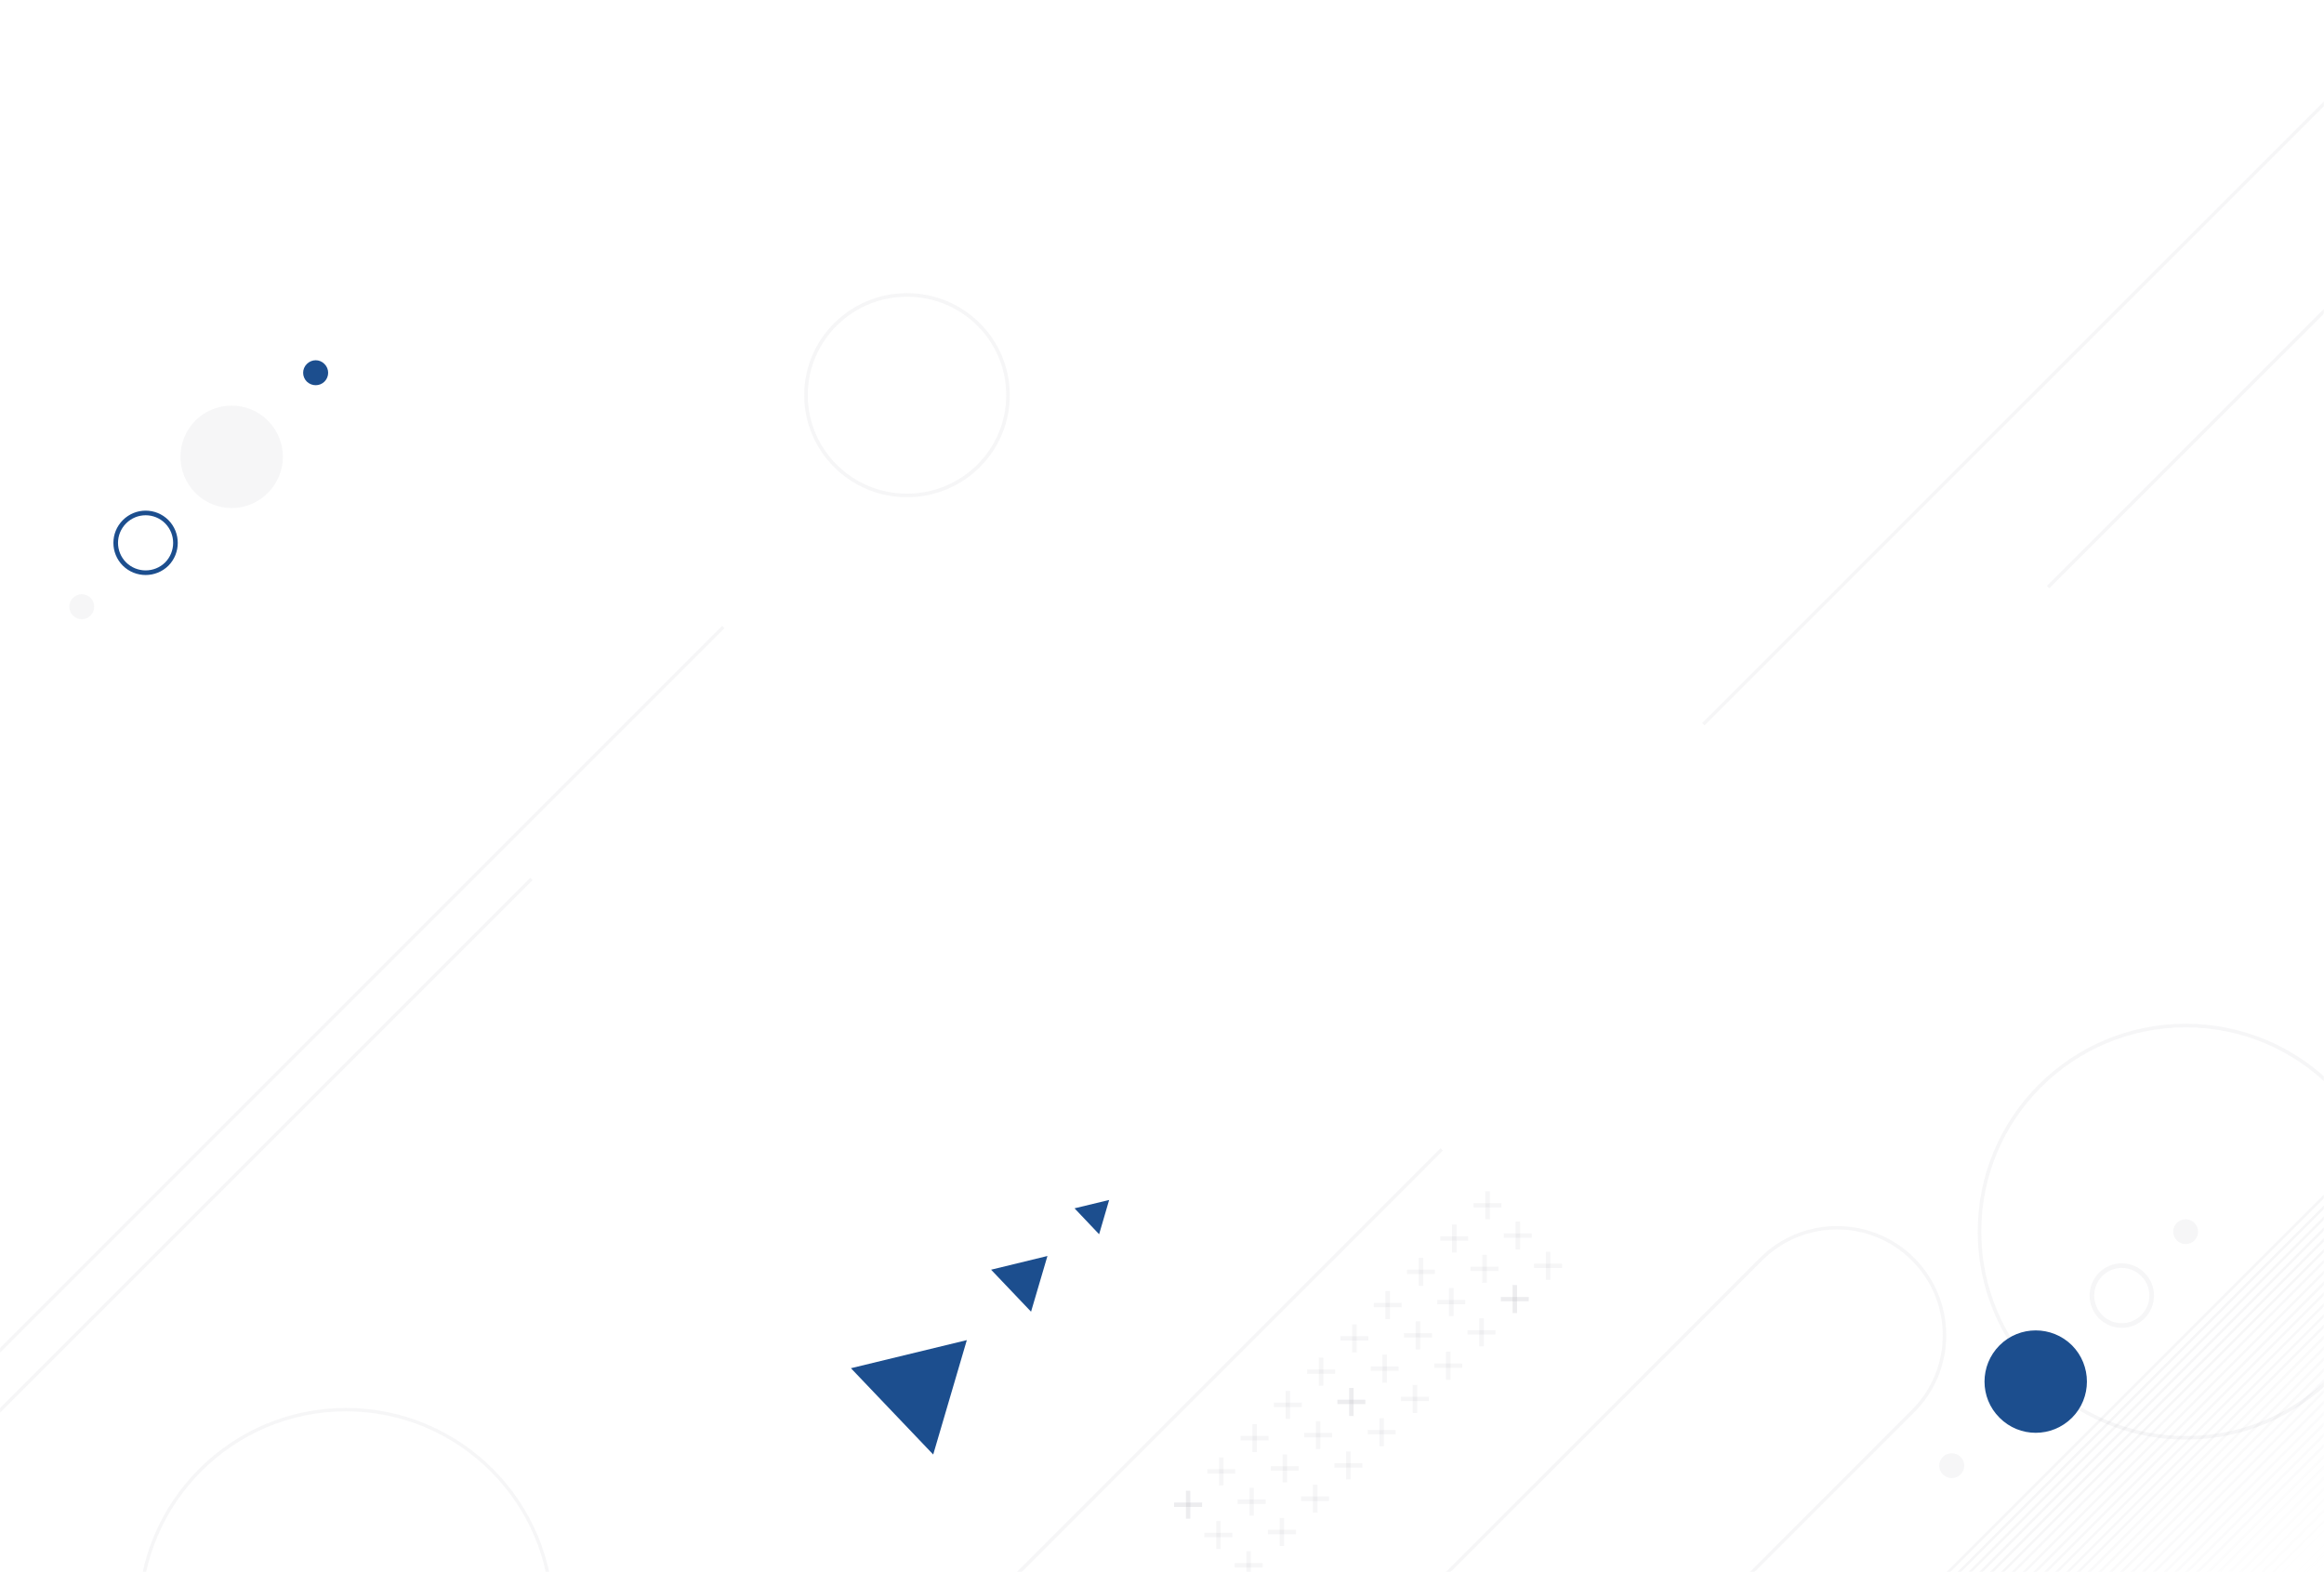 <svg width="1440" height="974" viewBox="0 0 1440 974" fill="none" xmlns="http://www.w3.org/2000/svg">
<mask id="mask0_3552_26457" style="mask-type:alpha" maskUnits="userSpaceOnUse" x="0" y="0" width="1440" height="974">
<rect width="1440" height="974" fill="white"/>
</mask>
<g mask="url(#mask0_3552_26457)">
<path d="M1482.09 763.102C1482.09 833.675 1424.89 890.879 1354.31 890.879C1283.74 890.879 1226.54 833.675 1226.54 763.102C1226.54 692.634 1283.74 635.43 1354.31 635.43C1424.89 635.43 1482.09 692.634 1482.09 763.102Z" stroke="#A5A9AC" stroke-opacity="0.1" stroke-width="2.202" stroke-miterlimit="10"/>
<g style="mix-blend-mode:overlay">
<path d="M831.606 1041.19L1091.93 780.974C1117.42 755.377 1159.08 755.377 1184.57 780.974C1210.17 806.467 1210.17 848.126 1184.57 873.619L1017.1 1041.19H1020.01L1186.12 875.07C1198.87 862.324 1205.92 845.328 1205.92 827.297C1205.92 809.265 1198.87 792.269 1186.12 779.419C1159.7 753.097 1116.8 753.097 1090.47 779.419L828.704 1041.19H831.606Z" fill="#A5A9AC" fill-opacity="0.1"/>
</g>
<path d="M1214.83 913.574C1211.82 916.579 1206.85 916.579 1203.84 913.574C1200.84 910.568 1200.84 905.698 1203.84 902.692C1206.85 899.687 1211.82 899.687 1214.83 902.692C1217.83 905.698 1217.83 910.568 1214.83 913.574Z" fill="#A5A9AC" fill-opacity="0.1"/>
<path d="M1359.71 768.595C1356.7 771.6 1351.83 771.6 1348.82 768.595C1345.82 765.59 1345.82 760.719 1348.82 757.714C1351.83 754.709 1356.7 754.709 1359.71 757.714C1362.71 760.719 1362.71 765.59 1359.71 768.595Z" fill="#A5A9AC" fill-opacity="0.1"/>
<path d="M1327.79 815.85C1320.53 823.105 1308.82 823.105 1301.57 815.85C1294.42 808.596 1294.42 796.886 1301.57 789.632C1308.82 782.378 1320.53 782.378 1327.79 789.632C1335.04 796.886 1335.04 808.596 1327.79 815.85Z" stroke="#A5A9AC" stroke-opacity="0.1" stroke-width="2.863" stroke-miterlimit="10"/>
<path d="M1283.85 878.443C1271.41 890.879 1251.31 890.879 1238.97 878.443C1226.54 866.111 1226.54 846.007 1238.97 833.571C1251.31 821.239 1271.41 821.239 1283.85 833.571C1296.18 846.007 1296.18 866.111 1283.85 878.443Z" fill="#1C4E8E"/>
<path d="M190.09 225.543C193.199 222.434 198.07 222.434 201.075 225.543C204.08 228.548 204.08 233.419 201.075 236.424C198.07 239.43 193.199 239.43 190.09 236.424C187.085 233.419 187.085 228.548 190.09 225.543Z" fill="#1C4E8E"/>
<path d="M45.216 370.418C48.221 367.413 53.092 367.413 56.097 370.418C59.102 373.424 59.102 378.398 56.097 381.403C53.092 384.408 48.221 384.408 45.216 381.403C42.21 378.398 42.21 373.424 45.216 370.418Z" fill="#A5A9AC" fill-opacity="0.1"/>
<path d="M77.134 323.267C84.389 316.013 96.099 316.013 103.353 323.267C110.503 330.521 110.503 342.231 103.353 349.485C96.099 356.636 84.389 356.636 77.134 349.485C69.88 342.231 69.88 330.521 77.134 323.267Z" stroke="#1C4E8E" stroke-width="2.863" stroke-miterlimit="10"/>
<path d="M121.074 260.571C133.509 248.239 153.614 248.239 165.946 260.571C178.381 273.006 178.381 293.007 165.946 305.442C153.614 317.878 133.509 317.878 121.074 305.442C108.742 293.007 108.742 273.006 121.074 260.571Z" fill="#A5A9AC" fill-opacity="0.1"/>
<g style="mix-blend-mode:overlay">
<path d="M-5.625 843.775L448.897 389.252L447.447 387.801L-5.625 840.873V843.775Z" fill="#A5A9AC" fill-opacity="0.1"/>
</g>
<g style="mix-blend-mode:overlay">
<path d="M-5.625 880.977L330.033 545.318L328.583 543.867L-5.625 878.075V880.977Z" fill="#A5A9AC" fill-opacity="0.1"/>
</g>
<g style="mix-blend-mode:overlay">
<path d="M1516.08 -13.248L1054.72 448.01L1056.17 449.461L1518.98 -13.248H1516.08Z" fill="#A5A9AC" fill-opacity="0.1"/>
</g>
<g style="mix-blend-mode:overlay">
<path d="M565.896 1041.19L894.093 712.889L892.642 711.438L562.891 1041.19H565.896Z" fill="#A5A9AC" fill-opacity="0.1"/>
</g>
<g style="mix-blend-mode:overlay">
<path d="M1559.4 71.936L1268.3 363.034L1269.76 364.485L1559.4 74.838V71.936Z" fill="#A5A9AC" fill-opacity="0.1"/>
</g>
<path d="M527.251 847.75L578.237 901.223L599.067 830.34L527.251 847.75Z" fill="#1C4E8E"/>
<path d="M665.803 748.68L681.036 764.742L687.254 743.498L665.803 748.68Z" fill="#1C4E8E"/>
<path d="M614.095 786.713L638.863 812.724L649.019 778.215L614.095 786.713Z" fill="#1C4E8E"/>
<g style="mix-blend-mode:overlay">
<path d="M737.512 940.983H734.818V923.676H737.512V940.983Z" fill="#A5A9AC" fill-opacity="0.1"/>
<path d="M744.869 933.729V930.931H727.459V933.729H744.869Z" fill="#A5A9AC" fill-opacity="0.1"/>
<path d="M758.134 920.36H755.336V903.054H758.134V920.36Z" fill="#A5A9AC" fill-opacity="0.1"/>
<path d="M765.388 913.107V910.309H748.082V913.107H765.388Z" fill="#A5A9AC" fill-opacity="0.1"/>
<path d="M778.756 899.739H775.958V882.432H778.756V899.739Z" fill="#A5A9AC" fill-opacity="0.1"/>
<path d="M786.007 892.484V889.686H768.701V892.484H786.007Z" fill="#A5A9AC" fill-opacity="0.1"/>
<path d="M799.377 879.117H796.579V861.81H799.377V879.117Z" fill="#A5A9AC" fill-opacity="0.1"/>
<path d="M806.631 871.862V869.064H789.324V871.862H806.631Z" fill="#A5A9AC" fill-opacity="0.1"/>
<path d="M820 858.597H817.202V841.188H820V858.597Z" fill="#A5A9AC" fill-opacity="0.1"/>
<path d="M827.253 851.239V848.545H809.947V851.239H827.253Z" fill="#A5A9AC" fill-opacity="0.1"/>
<path d="M840.626 837.973H837.828V820.563H840.626V837.973Z" fill="#A5A9AC" fill-opacity="0.1"/>
<path d="M847.88 830.615V827.921H830.573V830.615H847.88Z" fill="#A5A9AC" fill-opacity="0.1"/>
<path d="M861.248 817.352H858.45V799.942H861.248V817.352Z" fill="#A5A9AC" fill-opacity="0.1"/>
<path d="M868.502 809.994V807.3H851.196V809.994H868.502Z" fill="#A5A9AC" fill-opacity="0.1"/>
<path d="M881.87 796.729H879.072V779.319H881.87V796.729Z" fill="#A5A9AC" fill-opacity="0.1"/>
<path d="M889.121 789.371V786.676H871.815V789.371H889.121Z" fill="#A5A9AC" fill-opacity="0.1"/>
<path d="M902.489 776.108H899.691V758.698H902.489V776.108Z" fill="#A5A9AC" fill-opacity="0.1"/>
<path d="M909.745 768.75V766.055H892.438V768.75H909.745Z" fill="#A5A9AC" fill-opacity="0.1"/>
<path d="M923.112 755.487H920.314V738.077H923.112V755.487Z" fill="#A5A9AC" fill-opacity="0.1"/>
<path d="M930.367 748.128V745.433H913.061V748.128H930.367Z" fill="#A5A9AC" fill-opacity="0.1"/>
<path d="M756.264 959.737H753.57V942.431H756.264V959.737Z" fill="#A5A9AC" fill-opacity="0.1"/>
<path d="M763.622 952.483V949.685H746.212V952.483H763.622Z" fill="#A5A9AC" fill-opacity="0.1"/>
<path d="M776.89 939.118H774.196V921.811H776.89V939.118Z" fill="#A5A9AC" fill-opacity="0.1"/>
<path d="M784.249 931.864V929.066H766.839V931.864H784.249Z" fill="#A5A9AC" fill-opacity="0.1"/>
<path d="M797.512 918.494H794.714V901.188H797.512V918.494Z" fill="#A5A9AC" fill-opacity="0.1"/>
<path d="M804.766 911.239V908.441H787.46V911.239H804.766Z" fill="#A5A9AC" fill-opacity="0.1"/>
<path d="M818.132 897.873H815.334V880.567H818.132V897.873Z" fill="#A5A9AC" fill-opacity="0.1"/>
<path d="M825.385 890.62V887.822H808.079V890.62H825.385Z" fill="#A5A9AC" fill-opacity="0.1"/>
<path d="M838.755 877.352H835.957V859.942H838.755V877.352Z" fill="#A5A9AC" fill-opacity="0.1"/>
<path d="M846.01 869.993V867.299H828.704V869.993H846.01Z" fill="#A5A9AC" fill-opacity="0.1"/>
<path d="M859.377 856.727H856.579V839.317H859.377V856.727Z" fill="#A5A9AC" fill-opacity="0.1"/>
<path d="M866.633 849.371V846.676H849.326V849.371H866.633Z" fill="#A5A9AC" fill-opacity="0.1"/>
<path d="M880.004 836.11H877.206V818.7H880.004V836.11Z" fill="#A5A9AC" fill-opacity="0.1"/>
<path d="M887.259 828.75V826.056H869.953V828.75H887.259Z" fill="#A5A9AC" fill-opacity="0.1"/>
<path d="M900.625 815.485H897.827V798.075H900.625V815.485Z" fill="#A5A9AC" fill-opacity="0.1"/>
<path d="M907.88 808.127V805.432H890.574V808.127H907.88Z" fill="#A5A9AC" fill-opacity="0.1"/>
<path d="M921.242 794.864H918.444V777.454H921.242V794.864Z" fill="#A5A9AC" fill-opacity="0.1"/>
<path d="M928.496 787.506V784.811H911.19V787.506H928.496Z" fill="#A5A9AC" fill-opacity="0.1"/>
<path d="M941.865 774.241H939.067V756.832H941.865V774.241Z" fill="#A5A9AC" fill-opacity="0.1"/>
<path d="M949.117 766.882V764.188H931.811V766.882H949.117Z" fill="#A5A9AC" fill-opacity="0.1"/>
<path d="M775.026 978.497H772.332V961.191H775.026V978.497Z" fill="#A5A9AC" fill-opacity="0.1"/>
<path d="M782.383 971.243V968.445H764.973V971.243H782.383Z" fill="#A5A9AC" fill-opacity="0.1"/>
<path d="M795.647 957.874H792.952V940.568H795.647V957.874Z" fill="#A5A9AC" fill-opacity="0.1"/>
<path d="M803.005 950.62V947.822H785.595V950.62H803.005Z" fill="#A5A9AC" fill-opacity="0.1"/>
<path d="M816.273 937.252H813.475V919.945H816.273V937.252Z" fill="#A5A9AC" fill-opacity="0.1"/>
<path d="M823.528 929.998V927.2H806.222V929.998H823.528Z" fill="#A5A9AC" fill-opacity="0.1"/>
<path d="M836.889 916.629H834.091V899.322H836.889V916.629Z" fill="#A5A9AC" fill-opacity="0.1"/>
<path d="M844.142 909.374V906.576H826.836V909.374H844.142Z" fill="#A5A9AC" fill-opacity="0.1"/>
<path d="M857.512 896.11H854.714V878.7H857.512V896.11Z" fill="#A5A9AC" fill-opacity="0.1"/>
<path d="M864.763 888.751V886.057H847.457V888.751H864.763Z" fill="#A5A9AC" fill-opacity="0.1"/>
<path d="M878.136 875.487H875.338V858.077H878.136V875.487Z" fill="#A5A9AC" fill-opacity="0.1"/>
<path d="M885.39 868.128V865.433H868.083V868.128H885.39Z" fill="#A5A9AC" fill-opacity="0.1"/>
<path d="M898.759 854.865H895.961V837.455H898.759V854.865Z" fill="#A5A9AC" fill-opacity="0.1"/>
<path d="M906.012 847.507V844.813H888.706V847.507H906.012Z" fill="#A5A9AC" fill-opacity="0.1"/>
<path d="M919.381 834.241H916.583V816.831H919.381V834.241Z" fill="#A5A9AC" fill-opacity="0.1"/>
<path d="M926.633 826.884V824.189H909.327V826.884H926.633Z" fill="#A5A9AC" fill-opacity="0.1"/>
<path d="M940.003 813.623H937.205V796.213H940.003V813.623Z" fill="#A5A9AC" fill-opacity="0.1"/>
<path d="M947.256 806.264V803.569H929.95V806.264H947.256Z" fill="#A5A9AC" fill-opacity="0.1"/>
<path d="M960.624 792.997H957.826V775.587H960.624V792.997Z" fill="#A5A9AC" fill-opacity="0.1"/>
<path d="M967.877 785.639V782.945H950.571V785.639H967.877Z" fill="#A5A9AC" fill-opacity="0.1"/>
</g>
<path d="M737.508 940.982H734.813V923.675H737.508V940.982Z" fill="#A5A9AC" fill-opacity="0.1"/>
<path d="M744.868 933.728V930.93H727.458V933.728H744.868Z" fill="#A5A9AC" fill-opacity="0.1"/>
<path d="M838.756 877.35H835.958V859.94H838.756V877.35Z" fill="#A5A9AC" fill-opacity="0.1"/>
<path d="M846.012 869.992V867.297H828.705V869.992H846.012Z" fill="#A5A9AC" fill-opacity="0.1"/>
<path d="M940.005 813.62H937.207V796.21H940.005V813.62Z" fill="#A5A9AC" fill-opacity="0.1"/>
<path d="M947.258 806.261V803.567H929.952V806.261H947.258Z" fill="#A5A9AC" fill-opacity="0.1"/>
<path d="M624.585 244.832C624.585 279.153 596.566 306.972 561.999 306.972C527.432 306.972 499.414 279.153 499.414 244.832C499.414 210.511 527.432 182.742 561.999 182.742C596.566 182.742 624.585 210.511 624.585 244.832Z" stroke="#A5A9AC" stroke-opacity="0.1" stroke-width="2.202" stroke-miterlimit="10"/>
<path fill-rule="evenodd" clip-rule="evenodd" d="M214.361 1130C143.375 1130 85.549 1072.17 85.549 1001.19C85.549 930.097 143.375 872.375 214.361 872.375C285.348 872.375 343.174 930.097 343.174 1001.19C343.174 1072.17 285.348 1130 214.361 1130ZM214.361 874.448C144.514 874.448 87.621 931.237 87.621 1001.19C87.621 1071.03 144.514 1127.93 214.361 1127.93C284.208 1127.93 341.101 1071.03 341.101 1001.19C341.101 931.237 284.208 874.448 214.361 874.448Z" fill="#A5A9AC" fill-opacity="0.1"/>
<g style="mix-blend-mode:overlay">
<path d="M1141.25 1041.19L1559.4 623.041V620.761L1138.97 1041.19H1141.25Z" fill="#A5A9AC" fill-opacity="0.1"/>
<path d="M1147.88 1041.19L1559.4 629.674V627.497L1145.71 1041.19H1147.88Z" fill="#A5A9AC" fill-opacity="0.1"/>
<g opacity="0.9">
<path d="M1154.62 1041.19L1559.4 636.409V634.233L1152.44 1041.19H1154.62Z" fill="#A5A9AC" fill-opacity="0.1"/>
</g>
<g opacity="0.9">
<path d="M1161.35 1041.19L1559.4 643.146V640.969L1159.18 1041.19H1161.35Z" fill="#A5A9AC" fill-opacity="0.1"/>
</g>
<g opacity="0.9">
<path d="M1168.09 1041.19L1559.4 649.881V647.602L1165.81 1041.19H1168.09Z" fill="#A5A9AC" fill-opacity="0.1"/>
</g>
<g opacity="0.9">
<path d="M1174.72 1041.19L1559.4 656.514V654.338L1172.54 1041.19H1174.72Z" fill="#A5A9AC" fill-opacity="0.1"/>
</g>
<g opacity="0.8">
<path d="M1181.46 1041.19L1559.4 663.25V661.074L1179.28 1041.19H1181.46Z" fill="#A5A9AC" fill-opacity="0.1"/>
</g>
<g opacity="0.8">
<path d="M1188.19 1041.19L1559.4 669.987V667.81L1186.02 1041.19H1188.19Z" fill="#A5A9AC" fill-opacity="0.1"/>
</g>
<g opacity="0.8">
<path d="M1194.93 1041.19L1559.4 676.722V674.442L1192.65 1041.19H1194.93Z" fill="#A5A9AC" fill-opacity="0.1"/>
</g>
<g opacity="0.7">
<path d="M1201.57 1041.19L1559.4 683.354V681.178L1199.39 1041.19H1201.57Z" fill="#A5A9AC" fill-opacity="0.1"/>
</g>
<g opacity="0.7">
<path d="M1208.3 1041.19L1559.4 690.091V687.915L1206.12 1041.19H1208.3Z" fill="#A5A9AC" fill-opacity="0.1"/>
</g>
<g opacity="0.7">
<path d="M1215.04 1041.19L1559.4 696.826V694.65L1212.86 1041.19H1215.04Z" fill="#A5A9AC" fill-opacity="0.1"/>
</g>
<g opacity="0.7">
<path d="M1221.77 1041.19L1559.39 703.563V701.387L1219.49 1041.19H1221.77Z" fill="#A5A9AC" fill-opacity="0.1"/>
</g>
<g opacity="0.6">
<path d="M1228.4 1041.19L1559.4 710.298V708.018L1226.22 1041.19H1228.4Z" fill="#A5A9AC" fill-opacity="0.1"/>
</g>
<g opacity="0.6">
<path d="M1235.14 1041.19L1559.4 716.93V714.754L1232.96 1041.19H1235.14Z" fill="#A5A9AC" fill-opacity="0.1"/>
</g>
<g opacity="0.6">
<path d="M1241.87 1041.19L1559.4 723.665V721.489L1239.7 1041.19H1241.87Z" fill="#A5A9AC" fill-opacity="0.1"/>
</g>
<g opacity="0.6">
<path d="M1248.61 1041.19L1559.4 730.402V728.226L1246.33 1041.19H1248.61Z" fill="#A5A9AC" fill-opacity="0.1"/>
</g>
<g opacity="0.5">
<path d="M1255.24 1041.19L1559.4 737.138V734.858L1253.07 1041.19H1255.24Z" fill="#A5A9AC" fill-opacity="0.1"/>
</g>
<g opacity="0.5">
<path d="M1261.98 1041.19L1559.4 743.77V741.594L1259.8 1041.19H1261.98Z" fill="#A5A9AC" fill-opacity="0.1"/>
</g>
<g opacity="0.5">
<path d="M1268.71 1041.19L1559.4 750.505V748.329L1266.54 1041.19H1268.71Z" fill="#A5A9AC" fill-opacity="0.1"/>
</g>
<g opacity="0.4">
<path d="M1275.45 1041.19L1559.4 757.242V755.066L1273.28 1041.19H1275.45Z" fill="#A5A9AC" fill-opacity="0.1"/>
</g>
<g opacity="0.4">
<path d="M1282.19 1041.19L1559.4 763.98V761.7L1279.91 1041.19H1282.19Z" fill="#A5A9AC" fill-opacity="0.1"/>
</g>
<g opacity="0.4">
<path d="M1288.82 1041.19L1559.4 770.612V768.435L1286.64 1041.19H1288.82Z" fill="#A5A9AC" fill-opacity="0.1"/>
</g>
<g opacity="0.4">
<path d="M1295.56 1041.19L1559.4 777.346V775.17L1293.38 1041.19H1295.56Z" fill="#A5A9AC" fill-opacity="0.1"/>
</g>
<g opacity="0.3">
<path d="M1302.29 1041.19L1559.4 784.083V781.906L1300.11 1041.19H1302.29Z" fill="#A5A9AC" fill-opacity="0.1"/>
</g>
<g opacity="0.3">
<path d="M1309.03 1041.19L1559.4 790.819V788.539L1306.75 1041.19H1309.03Z" fill="#A5A9AC" fill-opacity="0.1"/>
</g>
<g opacity="0.3">
<path d="M1315.66 1041.19L1559.4 797.451V795.274L1313.48 1041.19H1315.66Z" fill="#A5A9AC" fill-opacity="0.1"/>
</g>
<g opacity="0.3">
<path d="M1322.39 1041.19L1559.4 804.187V802.011L1320.22 1041.19H1322.39Z" fill="#A5A9AC" fill-opacity="0.1"/>
</g>
<g opacity="0.2">
<path d="M1329.13 1041.19L1559.4 810.924V808.747L1326.95 1041.19H1329.13Z" fill="#A5A9AC" fill-opacity="0.1"/>
</g>
<g opacity="0.2">
<path d="M1335.87 1041.19L1559.4 817.659V815.379L1333.59 1041.19H1335.87Z" fill="#A5A9AC" fill-opacity="0.1"/>
</g>
<g opacity="0.2">
<path d="M1342.5 1041.19L1559.4 824.291V822.115L1340.32 1041.19H1342.5Z" fill="#A5A9AC" fill-opacity="0.1"/>
</g>
<g opacity="0.1">
<path d="M1349.23 1041.19L1559.4 831.027V828.851L1347.06 1041.19H1349.23Z" fill="#A5A9AC" fill-opacity="0.1"/>
</g>
<g opacity="0.1">
<path d="M1355.97 1041.19L1559.4 837.764V835.587L1353.8 1041.19H1355.97Z" fill="#A5A9AC" fill-opacity="0.1"/>
</g>
<g opacity="0.1">
<path d="M1362.7 1041.19L1559.39 844.499V842.219L1360.42 1041.19H1362.7Z" fill="#A5A9AC" fill-opacity="0.1"/>
</g>
<g opacity="0.1">
<path d="M1369.34 1041.19L1559.4 851.132V848.955L1367.16 1041.19H1369.34Z" fill="#A5A9AC" fill-opacity="0.1"/>
</g>
</g>
</g>
</svg>
